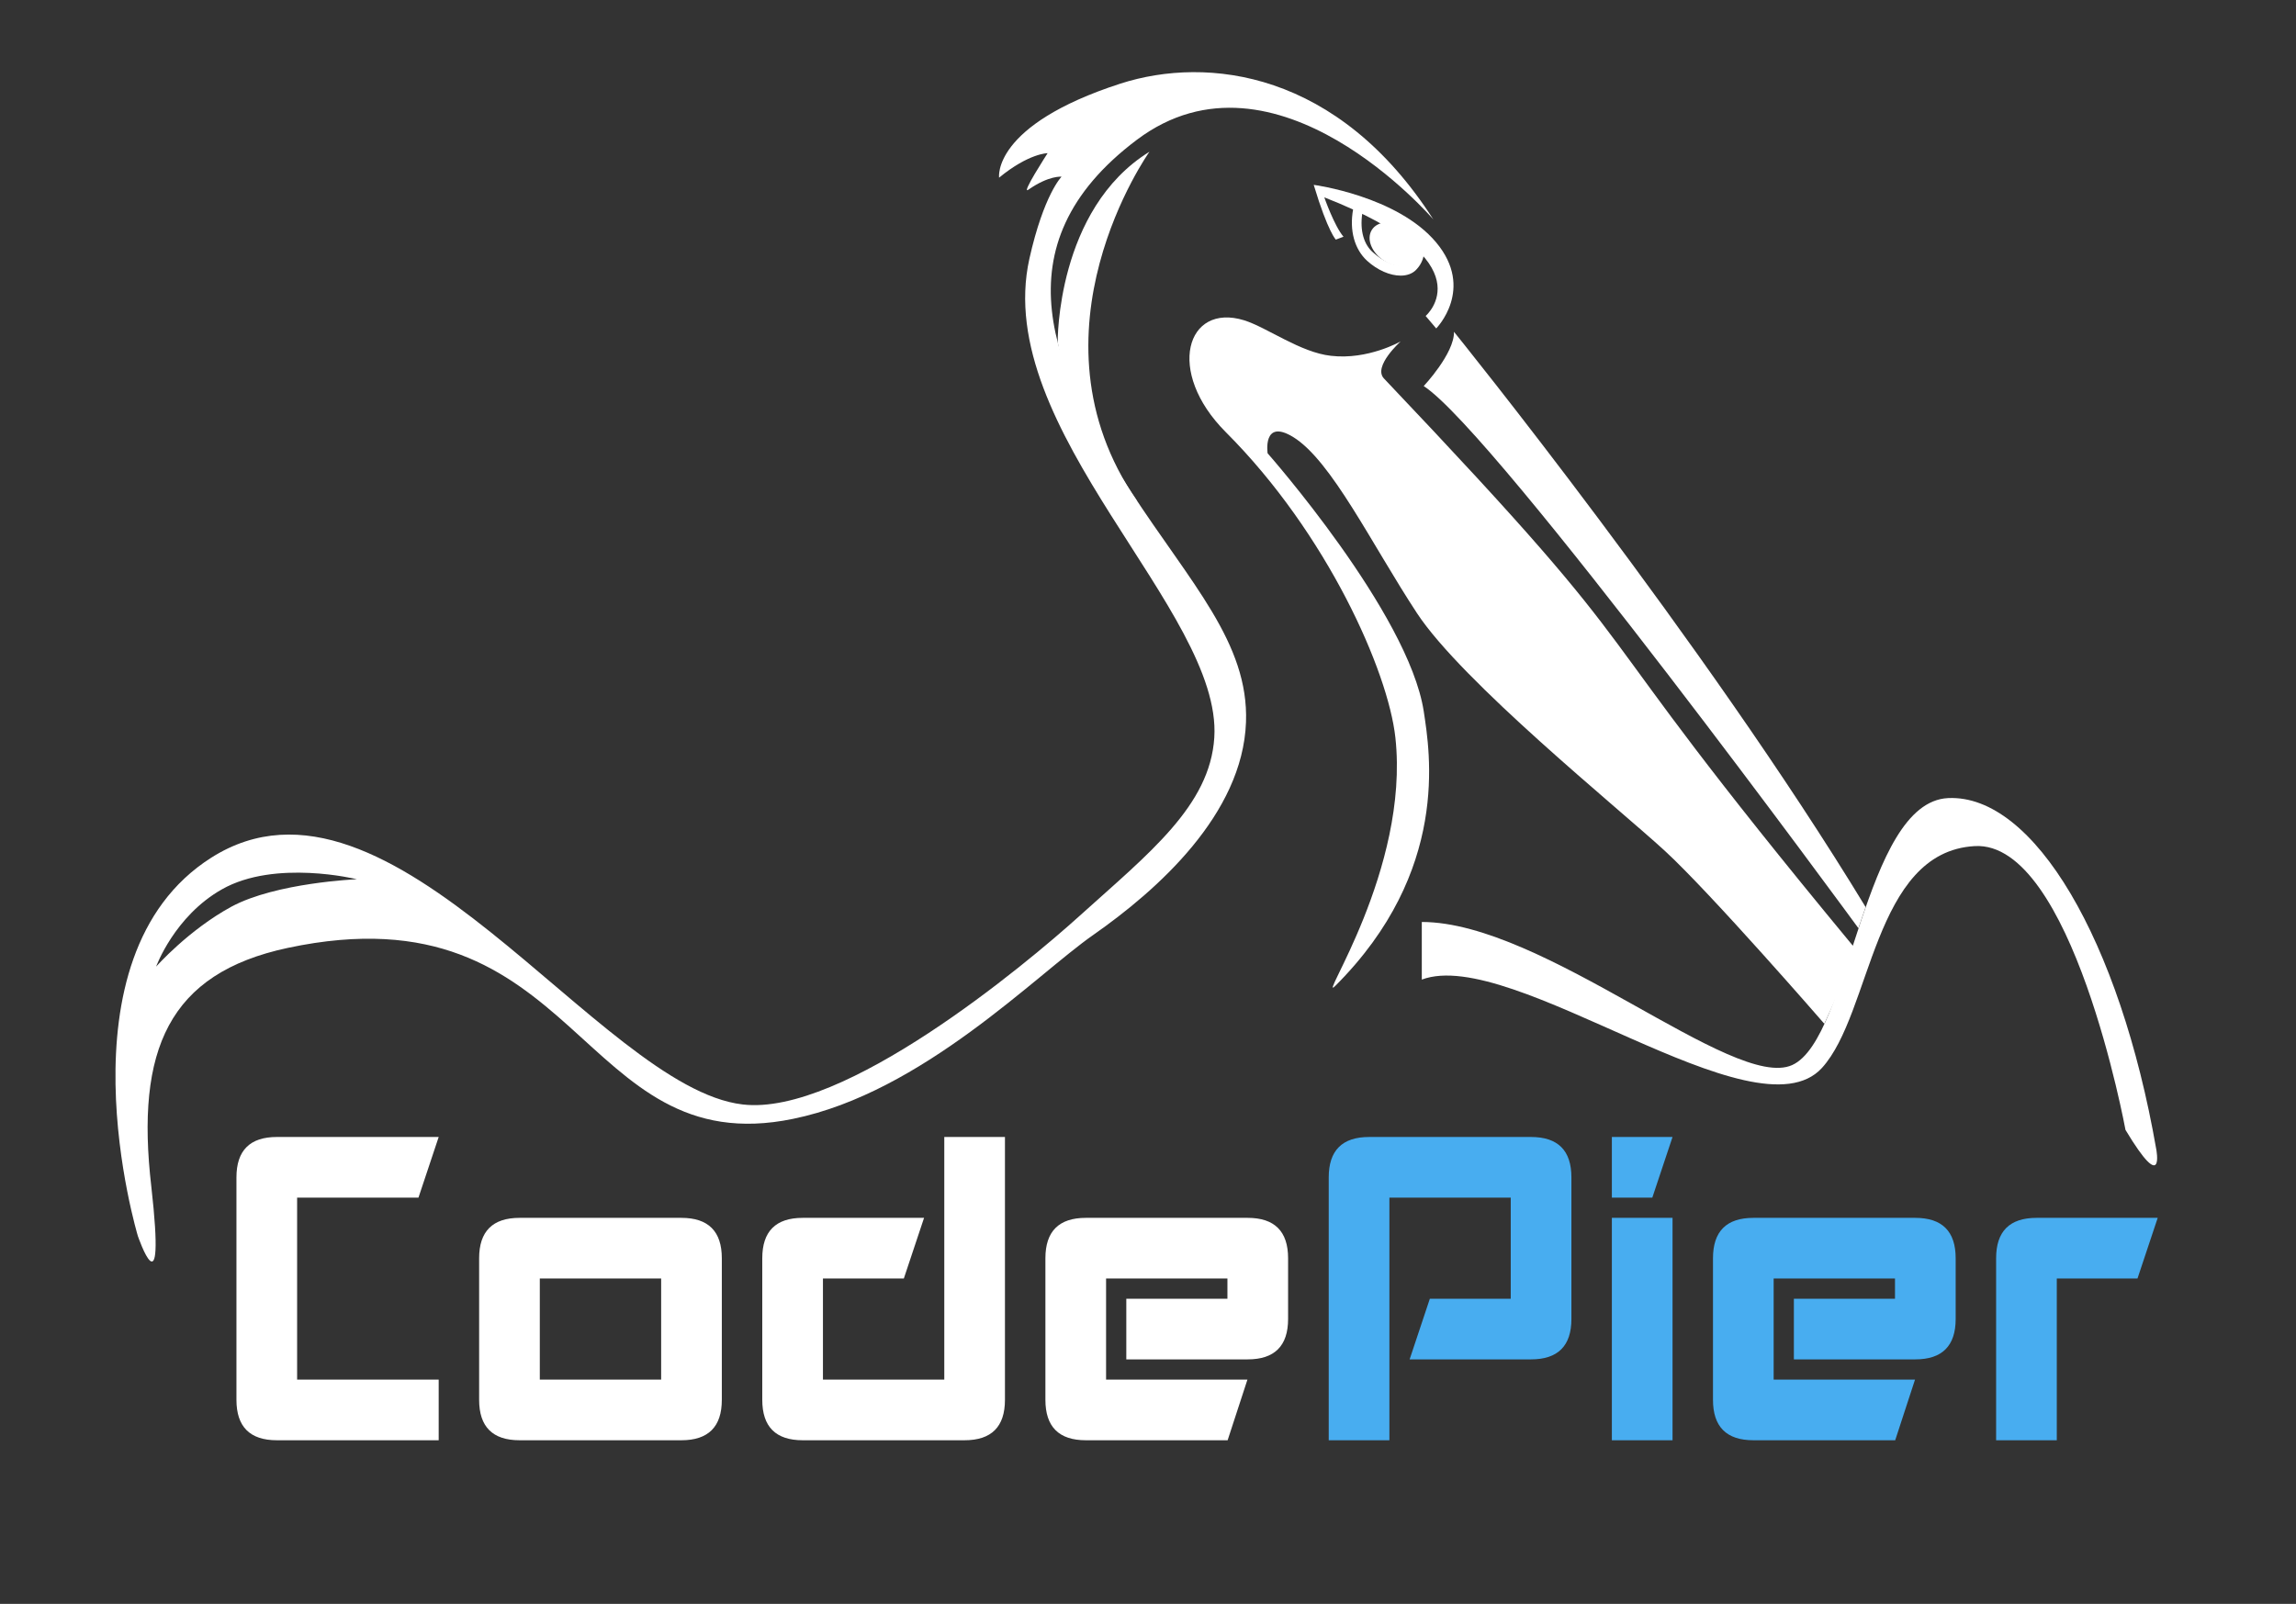 <?xml version="1.0" encoding="UTF-8" standalone="no"?>
<!DOCTYPE svg PUBLIC "-//W3C//DTD SVG 1.1//EN" "http://www.w3.org/Graphics/SVG/1.1/DTD/svg11.dtd">
<svg width="100%" height="100%" viewBox="0 0 478 334" version="1.1" xmlns="http://www.w3.org/2000/svg" xmlns:xlink="http://www.w3.org/1999/xlink" xml:space="preserve" style="fill-rule:evenodd;clip-rule:evenodd;stroke-linejoin:round;stroke-miterlimit:1.414;">
    <rect x="0" y="0" width="478" height="334" fill="#333333" stroke="none"/>
    <g transform="matrix(1,0,0,1,49.225,299.927)">
        <path d="M37.894,-50.525L12.631,-50.525L12.631,-12.631L42.104,-12.631L42.104,0L8.421,0C2.807,0 0,-2.807 0,-8.421L0,-54.735C0,-60.349 2.807,-63.156 8.421,-63.156L42.104,-63.156L37.894,-50.525Z" style="fill:white;fill-rule:nonzero;"/>
        <path d="M101.05,-8.421C101.05,-2.807 98.243,0 92.629,0L58.946,0C53.332,0 50.525,-2.807 50.525,-8.421L50.525,-37.894C50.525,-43.507 53.332,-46.314 58.946,-46.314L92.629,-46.314C98.243,-46.314 101.05,-43.507 101.05,-37.894L101.05,-8.421ZM63.156,-33.683L63.156,-12.631L88.418,-12.631L88.418,-33.683L63.156,-33.683Z" style="fill:white;fill-rule:nonzero;"/>
        <path d="M159.995,-8.421C159.995,-2.807 157.188,0 151.574,0L117.891,0C112.277,0 109.47,-2.807 109.47,-8.421L109.47,-37.894C109.47,-43.507 112.277,-46.314 117.891,-46.314L143.154,-46.314L138.943,-33.683L122.102,-33.683L122.102,-12.631L147.364,-12.631L147.364,-63.156L159.995,-63.156L159.995,-8.421Z" style="fill:white;fill-rule:nonzero;"/>
        <path d="M210.52,-46.314C216.134,-46.314 218.941,-43.507 218.941,-37.894L218.941,-25.262C218.941,-19.649 216.134,-16.842 210.52,-16.842L185.258,-16.842L185.258,-29.473L206.31,-29.473L206.31,-33.683L181.047,-33.683L181.047,-12.631L210.478,-12.631L206.352,0L176.837,0C171.223,0 168.416,-2.807 168.416,-8.421L168.416,-37.894C168.416,-43.507 171.223,-46.314 176.837,-46.314L210.52,-46.314Z" style="fill:white;fill-rule:nonzero;"/>
    </g>
    <g transform="matrix(1,0,0,1,276.625,299.927)">
        <path d="M0,-54.735C0,-60.349 2.807,-63.156 8.421,-63.156L42.104,-63.156C47.718,-63.156 50.525,-60.349 50.525,-54.735L50.525,-25.262C50.525,-19.649 47.718,-16.842 42.104,-16.842L16.842,-16.842L21.052,-29.473L37.894,-29.473L37.894,-50.525L12.631,-50.525L12.631,0L0,0L0,-54.735Z" style="fill:rgb(72,173,240);fill-rule:nonzero;"/>
        <path d="M71.577,-63.156L67.366,-50.525L58.946,-50.525L58.946,-63.156L71.577,-63.156ZM58.946,0L58.946,-46.314L71.577,-46.314L71.577,0L58.946,0Z" style="fill:rgb(72,173,240);fill-rule:nonzero;"/>
        <path d="M122.102,-46.314C127.715,-46.314 130.522,-43.507 130.522,-37.894L130.522,-25.262C130.522,-19.649 127.715,-16.842 122.102,-16.842L96.839,-16.842L96.839,-29.473L117.891,-29.473L117.891,-33.683L92.629,-33.683L92.629,-12.631L122.06,-12.631L117.933,0L88.418,0C82.805,0 79.998,-2.807 79.998,-8.421L79.998,-37.894C79.998,-43.507 82.805,-46.314 88.418,-46.314L122.102,-46.314Z" style="fill:rgb(72,173,240);fill-rule:nonzero;"/>
        <path d="M138.943,0L138.943,-37.894C138.943,-43.507 141.75,-46.314 147.364,-46.314L172.584,-46.314L168.374,-33.683L151.574,-33.683L151.574,0L138.943,0Z" style="fill:rgb(72,173,240);fill-rule:nonzero;"/>
    </g>
    <g id="Kodi">
        <path d="M285.59,47.888C286.783,45.965 289.922,45.75 292.595,47.407C295.269,49.065 296.471,51.973 295.279,53.896C294.086,55.819 290.948,56.035 288.274,54.377C285.6,52.719 284.398,49.811 285.59,47.888Z" style="fill:white;"/>
        <path d="M220.202,71.197C220.202,71.197 219.902,43.597 239.302,31.597C239.302,31.597 212.502,69.297 236.702,104.297C223.602,94.297 220.202,71.197 220.202,71.197Z" style="fill:white;fill-rule:nonzero;"/>
        <path d="M273.502,38.497C273.502,38.497 290.902,40.797 299.002,50.497C307.102,60.197 299.002,68.397 299.002,68.397L296.802,65.797C296.802,65.797 310.002,54.497 275.702,41.097C275.702,41.097 277.802,47.097 279.702,49.297L278.102,49.897C278.202,49.997 276.502,48.497 273.502,38.497L273.502,38.497Z" style="fill:white;fill-rule:nonzero;"/>
        <path d="M283.602,44.497C285.202,44.897 288.602,46.897 290.902,48.197C291.302,48.497 291.802,48.697 292.202,48.997C293.502,49.797 294.202,50.697 294.402,51.797C294.502,52.797 294.202,53.897 293.402,54.697C293.002,55.097 292.402,55.297 291.602,55.297C289.902,55.297 287.802,54.297 286.002,52.697C283.902,50.997 283.102,47.997 283.602,44.497M283.102,42.497C282.302,42.497 281.802,42.797 281.702,43.597C280.902,47.997 282.002,51.897 284.602,54.297C286.802,56.297 289.402,57.397 291.602,57.397C292.902,57.397 294.102,56.997 294.902,56.097C297.102,53.797 297.402,49.697 293.302,47.197C289.602,45.197 285.302,42.497 283.102,42.497Z" style="fill:white;fill-rule:nonzero;"/>
        <path d="M386.902,193.297C386.902,193.297 311.402,90.097 296.402,80.397C296.402,80.397 302.802,73.597 302.702,69.097C302.702,69.097 354.702,133.397 388.402,188.897L386.902,193.297Z" style="fill:white;fill-rule:nonzero;"/>
        <path d="M291.602,71.097C291.602,71.097 285.802,76.297 288.102,78.797C349.902,143.897 323.402,121.597 385.702,196.897C385.702,196.897 387.602,196.197 379.802,213.197C379.802,213.197 356.202,185.997 346.502,177.097C336.802,168.197 304.402,141.997 295.002,127.697C285.602,113.397 277.202,95.897 269.202,90.997C262.802,87.097 263.902,94.397 263.902,94.397C263.902,94.397 293.202,127.597 296.402,148.097C297.702,156.697 301.902,181.397 278.002,205.297C274.002,209.297 293.502,181.097 290.502,153.597C289.002,139.797 276.302,111.097 255.202,89.997C242.602,77.397 247.002,62.997 259.002,66.697C263.802,68.197 270.702,73.397 277.102,74.097C284.802,74.997 291.602,71.097 291.602,71.097L291.602,71.097Z" style="fill:white;fill-rule:nonzero;"/>
        <path d="M296.002,191.997C321.502,191.997 360.902,227.297 373.102,221.797C385.302,216.297 387.902,166.997 405.602,166.197C423.402,165.397 441.302,195.697 448.902,239.297C448.902,239.297 450.802,249.097 442.502,235.297C442.502,235.297 431.402,174.997 411.102,176.197C389.902,177.397 389.702,210.997 379.302,222.397C365.402,237.597 314.802,196.897 296.002,203.997L296.002,191.997L296.002,191.997Z" style="fill:white;fill-rule:nonzero;"/>
        <path d="M236.702,29.097C265.602,7.397 298.402,45.697 298.402,45.697C278.602,14.797 251.402,11.597 233.302,17.397C206.402,26.097 208.002,36.997 208.002,36.997C214.202,31.897 218.102,31.897 218.102,31.897C218.102,31.897 212.402,40.697 214.102,39.497C218.402,36.497 221.002,36.797 221.002,36.797C221.002,36.797 217.302,40.497 214.302,53.897C206.402,89.497 254.502,127.197 252.802,153.597C251.902,167.797 239.202,177.697 224.902,190.597C213.402,200.997 175.602,232.497 154.602,229.997C124.702,226.497 81.402,154.897 44.002,178.597C11.202,199.397 28.702,257.397 28.702,257.397C28.702,257.397 34.602,274.597 31.502,247.097C28.202,218.597 35.102,202.697 59.902,197.397C121.002,184.397 120.102,242.297 165.102,232.997C192.002,227.497 215.702,202.997 227.602,194.697C240.902,185.397 258.702,169.597 259.402,150.397C260.002,133.897 247.902,121.497 235.402,102.297C219.302,77.497 207.302,51.197 236.702,29.097L236.702,29.097ZM48.202,188.797C39.202,193.697 32.502,201.297 32.502,201.297C32.502,201.297 36.302,190.797 46.202,185.197C57.302,178.897 74.302,183.097 74.302,183.097C74.302,183.097 57.502,183.797 48.202,188.797L48.202,188.797Z" style="fill:white;fill-rule:nonzero;"/>
    </g>
</svg>
